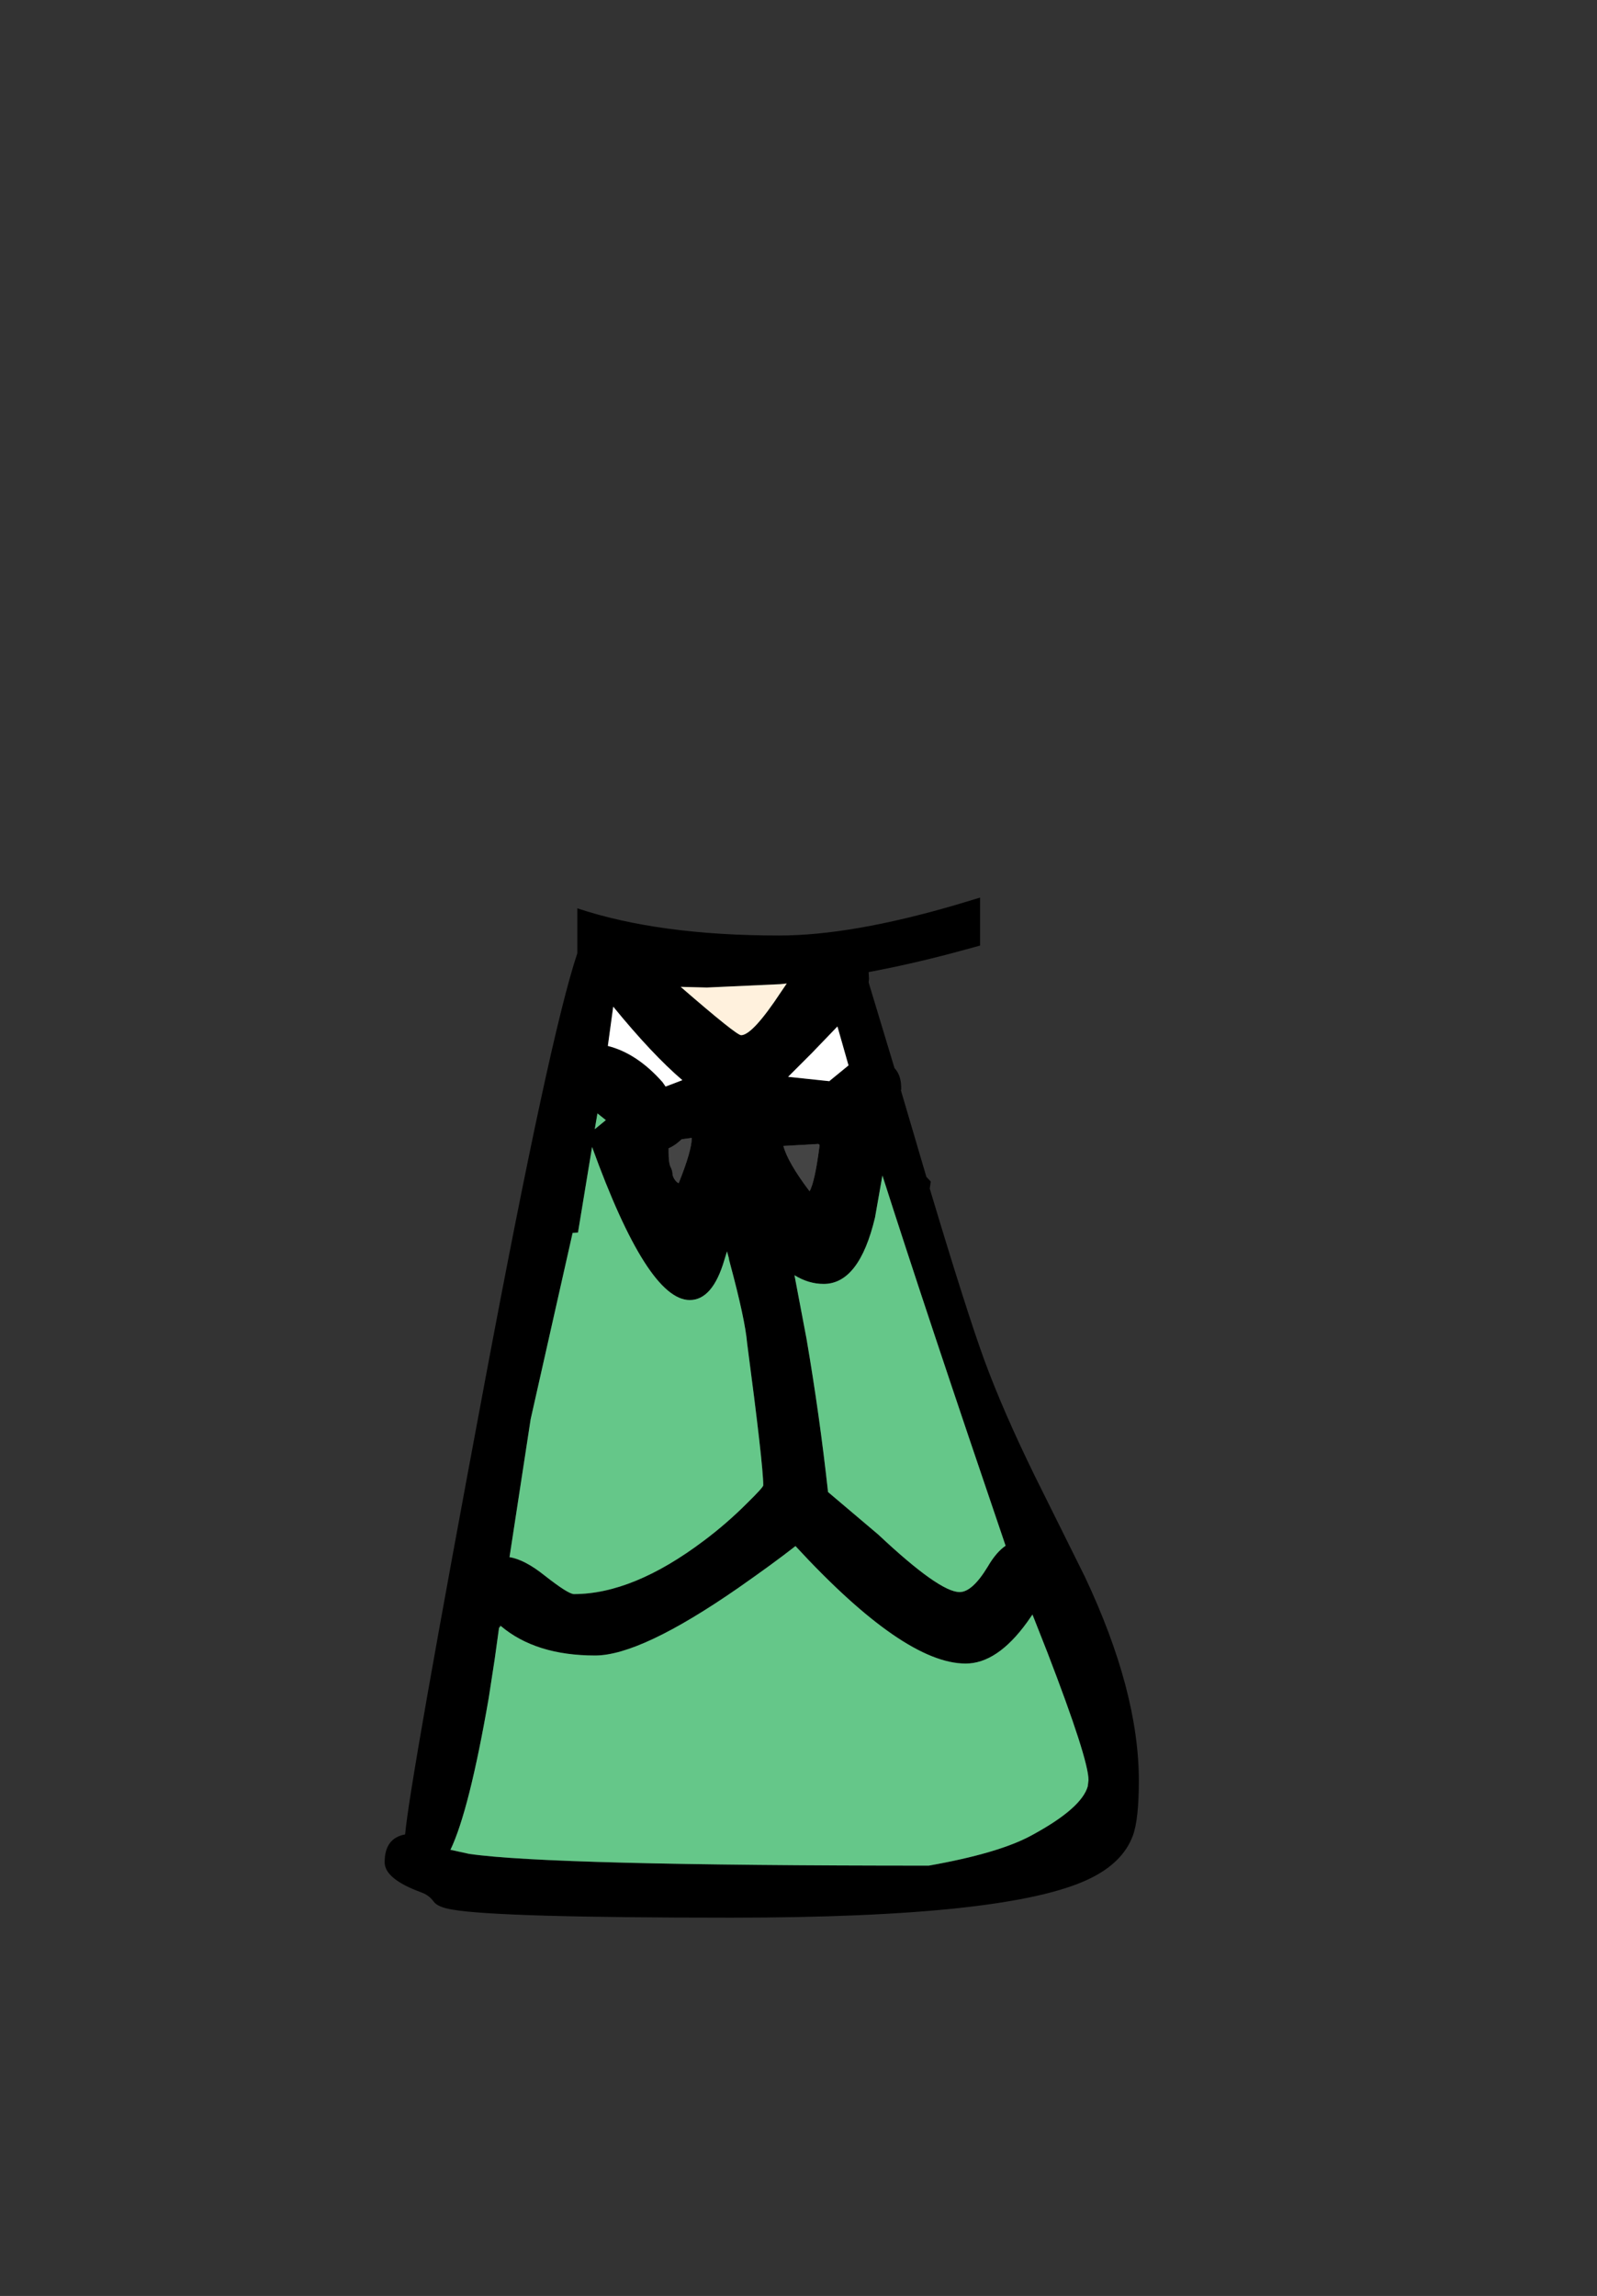 <?xml version="1.0" encoding="UTF-8" standalone="no"?>
<svg xmlns:xlink="http://www.w3.org/1999/xlink" height="342.0px" width="237.9px" xmlns="http://www.w3.org/2000/svg">
  <rect width="100%" height="100%" fill="#333333" stroke="none"/>
  <g transform="matrix(1, 0, 0, 1, 118.05, 273.9)">
    <use height="151.95" transform="matrix(1.0, 0.0, 0.0, 1.0, -60.75, -140.2)" width="112.35" xlink:href="#shape0"/>
  </g>
  <defs>
    <g id="shape0" transform="matrix(1, 0, 0, 1, 60.75, 140.2)">
      <path d="M23.9 -131.95 Q17.5 -130.25 11.35 -129.1 L11.4 -128.1 11.35 -127.55 15.2 -114.8 Q16.25 -113.7 16.2 -111.6 L16.15 -111.5 16.65 -109.8 19.95 -98.6 20.6 -97.9 20.45 -96.85 Q25.95 -78.5 28.6 -71.25 31.4 -63.65 36.05 -54.15 L43.55 -39.05 Q51.6 -22.0 51.6 -8.65 51.6 -2.85 50.7 -0.45 49.2 3.6 44.15 6.0 32.15 11.75 -9.15 11.75 -43.85 11.75 -50.65 10.55 -52.85 10.2 -53.45 9.35 -54.15 8.4 -55.25 8.0 -60.75 6.0 -60.75 3.5 -60.75 -0.1 -57.7 -0.65 -57.05 -8.2 -45.75 -68.5 -36.15 -119.65 -32.05 -131.9 L-32.05 -138.6 Q-19.9 -134.55 -2.0 -134.55 8.75 -134.55 24.3 -139.1 L27.95 -140.2 27.95 -133.05 23.9 -131.95 M3.85 -103.5 L-1.35 -103.2 Q-0.7 -100.75 2.55 -96.45 3.35 -97.85 4.05 -103.35 L3.85 -103.5 M2.9 -117.05 L-0.65 -113.5 5.5 -112.85 5.6 -112.95 8.35 -115.2 6.7 -121.0 2.9 -117.05 M12.3 -92.55 Q9.95 -82.65 4.65 -82.65 2.4 -82.65 0.3 -83.95 L2.1 -74.45 Q4.05 -63.05 5.3 -51.65 L12.8 -45.3 Q21.9 -36.75 24.9 -36.75 26.8 -36.75 29.1 -40.55 30.35 -42.7 31.75 -43.65 19.95 -78.3 13.4 -98.8 L12.3 -92.55 M-43.65 -31.45 L-43.7 -31.5 -44.35 -26.8 -45.25 -20.95 Q-48.15 -4.2 -50.95 1.65 L-50.9 1.65 -48.15 2.25 Q-36.05 4.0 20.3 4.0 30.75 2.15 35.6 -0.5 43.1 -4.55 44.0 -7.85 L44.0 -7.9 44.1 -8.75 Q44.1 -11.85 38.0 -27.7 L36.05 -32.65 35.75 -33.4 34.95 -32.25 Q30.5 -26.1 25.8 -26.1 16.6 -26.1 0.45 -43.6 -2.8 -41.05 -8.1 -37.35 -22.6 -27.3 -29.4 -27.3 -38.25 -27.3 -43.45 -31.7 L-43.6 -31.8 -43.65 -31.45 M-16.65 -126.9 Q-8.35 -119.7 -7.65 -119.7 -5.95 -119.7 -1.7 -126.15 L-0.85 -127.4 -1.8 -127.3 -12.75 -126.8 -16.65 -126.9 M-27.8 -107.05 L-29.05 -108.05 -29.45 -105.7 -27.8 -107.05 M-16.95 -103.8 Q-17.65 -103.2 -18.45 -102.85 L-18.45 -102.3 Q-18.45 -100.65 -18.15 -100.05 -17.85 -99.5 -17.85 -98.85 -17.55 -97.95 -16.95 -97.65 -15.0 -102.5 -15.0 -104.4 L-16.5 -104.2 -16.95 -103.8 M-18.9 -112.05 L-16.4 -113.0 Q-20.9 -116.85 -26.7 -123.95 L-27.5 -118.1 Q-23.15 -117.0 -19.35 -112.7 L-18.9 -112.05 M-9.45 -86.4 L-9.75 -87.5 -10.15 -86.2 Q-11.9 -80.25 -15.3 -80.25 -21.6 -80.25 -29.85 -103.05 L-31.95 -90.3 -32.75 -90.25 -39.0 -62.5 -42.15 -41.95 Q-39.9 -41.6 -36.9 -39.2 -33.4 -36.45 -32.55 -36.45 -23.75 -36.45 -13.2 -44.4 -9.8 -46.95 -6.8 -49.95 -4.35 -52.35 -4.35 -52.65 -4.35 -55.65 -6.75 -73.8 -7.05 -77.35 -9.3 -85.7 L-9.45 -86.4" fill="#000000" fill-rule="evenodd" stroke="none"/>
      <path d="M3.85 -103.5 L4.05 -103.35 Q3.35 -97.85 2.55 -96.45 -0.7 -100.75 -1.35 -103.2 L3.85 -103.5 M-16.95 -103.8 L-16.5 -104.2 -15.0 -104.4 Q-15.0 -102.5 -16.95 -97.65 -17.55 -97.95 -17.85 -98.85 -17.85 -99.5 -18.15 -100.05 -18.45 -100.65 -18.45 -102.3 L-18.45 -102.85 Q-17.65 -103.2 -16.95 -103.8" fill="#444444" fill-rule="evenodd" stroke="none"/>
      <path d="M2.9 -117.05 L6.7 -121.0 8.35 -115.2 5.6 -112.95 5.5 -112.85 -0.65 -113.5 2.9 -117.05 M-18.9 -112.05 L-19.35 -112.7 Q-23.15 -117.0 -27.5 -118.1 L-26.7 -123.95 Q-20.9 -116.85 -16.4 -113.0 L-18.9 -112.05" fill="#ffffff" fill-rule="evenodd" stroke="none"/>
      <path d="M-9.45 -86.4 L-9.3 -85.7 -9.5 -86.4 -9.45 -86.4" fill="#02a001" fill-rule="evenodd" stroke="none"/>
      <path d="M-9.3 -85.7 L-9.5 -86.4 -9.3 -85.7" fill="#4bbb00" fill-rule="evenodd" stroke="none"/>
      <path d="M-16.65 -126.9 L-12.75 -126.8 -1.8 -127.3 -0.85 -127.4 -1.7 -126.15 Q-5.95 -119.7 -7.65 -119.7 -8.35 -119.7 -16.65 -126.9" fill="#fff1dd" fill-rule="evenodd" stroke="none"/>
      <path d="M-43.45 -31.7 Q-38.25 -27.3 -29.4 -27.3 -22.6 -27.3 -8.1 -37.35 -2.8 -41.05 0.45 -43.6 16.6 -26.1 25.8 -26.1 30.5 -26.1 34.95 -32.25 L35.75 -33.4 36.05 -32.65 38.0 -27.7 Q44.1 -11.85 44.1 -8.75 L44.0 -7.9 44.0 -7.85 Q43.1 -4.55 35.6 -0.5 30.75 2.15 20.3 4.0 -36.05 4.0 -48.15 2.25 L-50.9 1.65 -50.95 1.65 Q-48.15 -4.2 -45.25 -20.95 L-44.35 -26.8 -43.7 -31.5 -43.65 -31.45 -43.45 -31.7 M12.3 -92.55 L13.4 -98.8 Q19.95 -78.3 31.75 -43.65 30.35 -42.7 29.1 -40.55 26.8 -36.75 24.9 -36.75 21.9 -36.75 12.8 -45.3 L5.3 -51.65 Q4.05 -63.05 2.1 -74.45 L0.3 -83.95 Q2.4 -82.65 4.65 -82.65 9.95 -82.65 12.3 -92.55 M-27.8 -107.05 L-29.45 -105.7 -29.05 -108.05 -27.8 -107.05 M-9.3 -85.7 Q-7.05 -77.35 -6.75 -73.8 -4.35 -55.65 -4.35 -52.65 -4.35 -52.35 -6.8 -49.95 -9.8 -46.95 -13.2 -44.4 -23.75 -36.45 -32.55 -36.45 -33.4 -36.45 -36.9 -39.2 -39.9 -41.6 -42.15 -41.95 L-39.0 -62.5 -32.75 -90.25 -31.95 -90.3 -29.85 -103.05 Q-21.6 -80.25 -15.3 -80.25 -11.9 -80.25 -10.15 -86.2 L-9.75 -87.5 -9.45 -86.4 -9.5 -86.4 -9.3 -85.7" fill="#65c789" fill-rule="evenodd" stroke="none"/>
    </g>
  </defs>
</svg>
